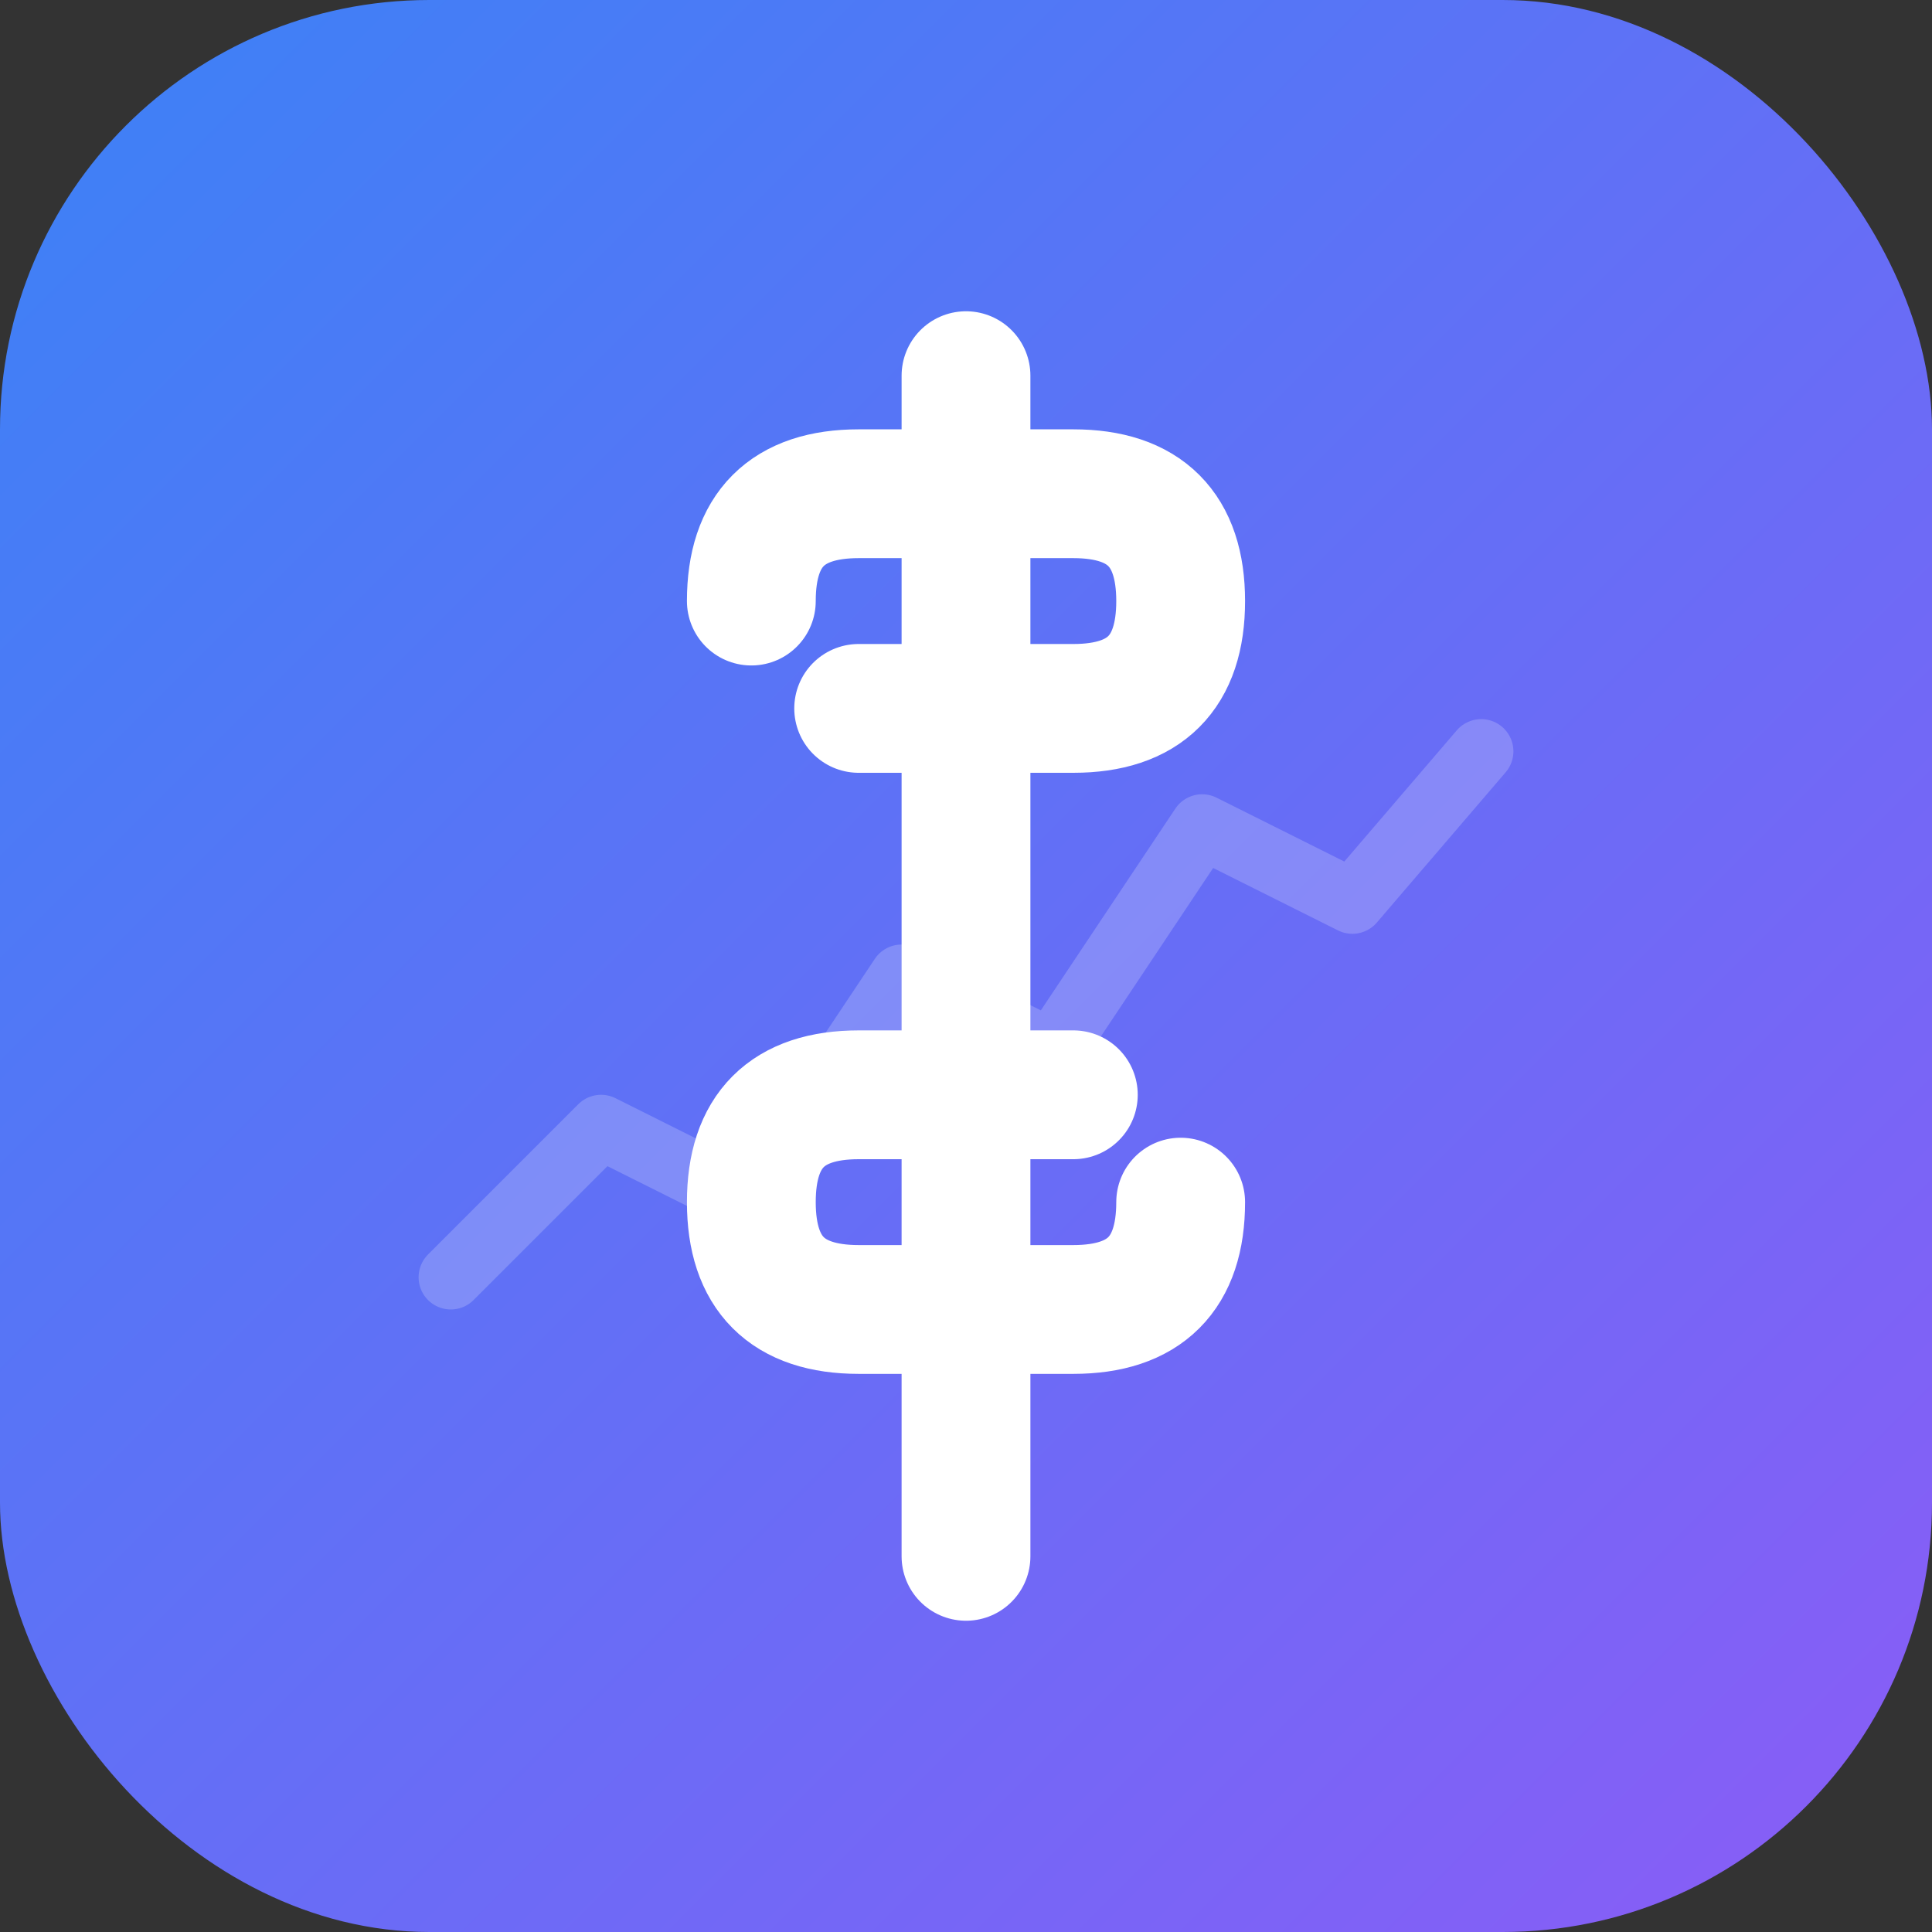 <svg width="180" height="180" viewBox="0 0 180 180" fill="none" xmlns="http://www.w3.org/2000/svg">
  <rect x="0" y="0" width="180" height="180" fill="#333333" stroke="none"/>
  <!-- Background with rounded corners for iOS -->
  <rect width="180" height="180" rx="40" fill="url(#gradient)"/>
  
  <!-- Define gradient -->
  <defs>
    <linearGradient id="gradient" x1="0%" y1="0%" x2="100%" y2="100%">
      <stop offset="0%" style="stop-color:#3b82f6;stop-opacity:1" />
      <stop offset="100%" style="stop-color:#8b5cf6;stop-opacity:1" />
    </linearGradient>
  </defs>
  
  <!-- Dollar sign with modern style -->
  <path d="M 90 35 L 90 145" stroke="white" stroke-width="12" stroke-linecap="round"/>
  
  <!-- Top curve of $ -->
  <path d="M 70 56 Q 70 46 80 46 L 100 46 Q 110 46 110 56 Q 110 66 100 66 L 80 66" 
        stroke="white" stroke-width="12" fill="none" stroke-linecap="round" stroke-linejoin="round"/>
  
  <!-- Bottom curve of $ -->
  <path d="M 110 112 Q 110 122 100 122 L 80 122 Q 70 122 70 112 Q 70 102 80 102 L 100 102" 
        stroke="white" stroke-width="12" fill="none" stroke-linecap="round" stroke-linejoin="round"/>
  
  <!-- Subtle chart/growth lines -->
  <path d="M 42 119 L 56 105 L 70 112 L 84 91 L 98 98 L 112 77 L 126 84 L 138 70" 
        stroke="rgba(255,255,255,0.2)" stroke-width="6" fill="none" stroke-linecap="round" stroke-linejoin="round"/>
</svg>
